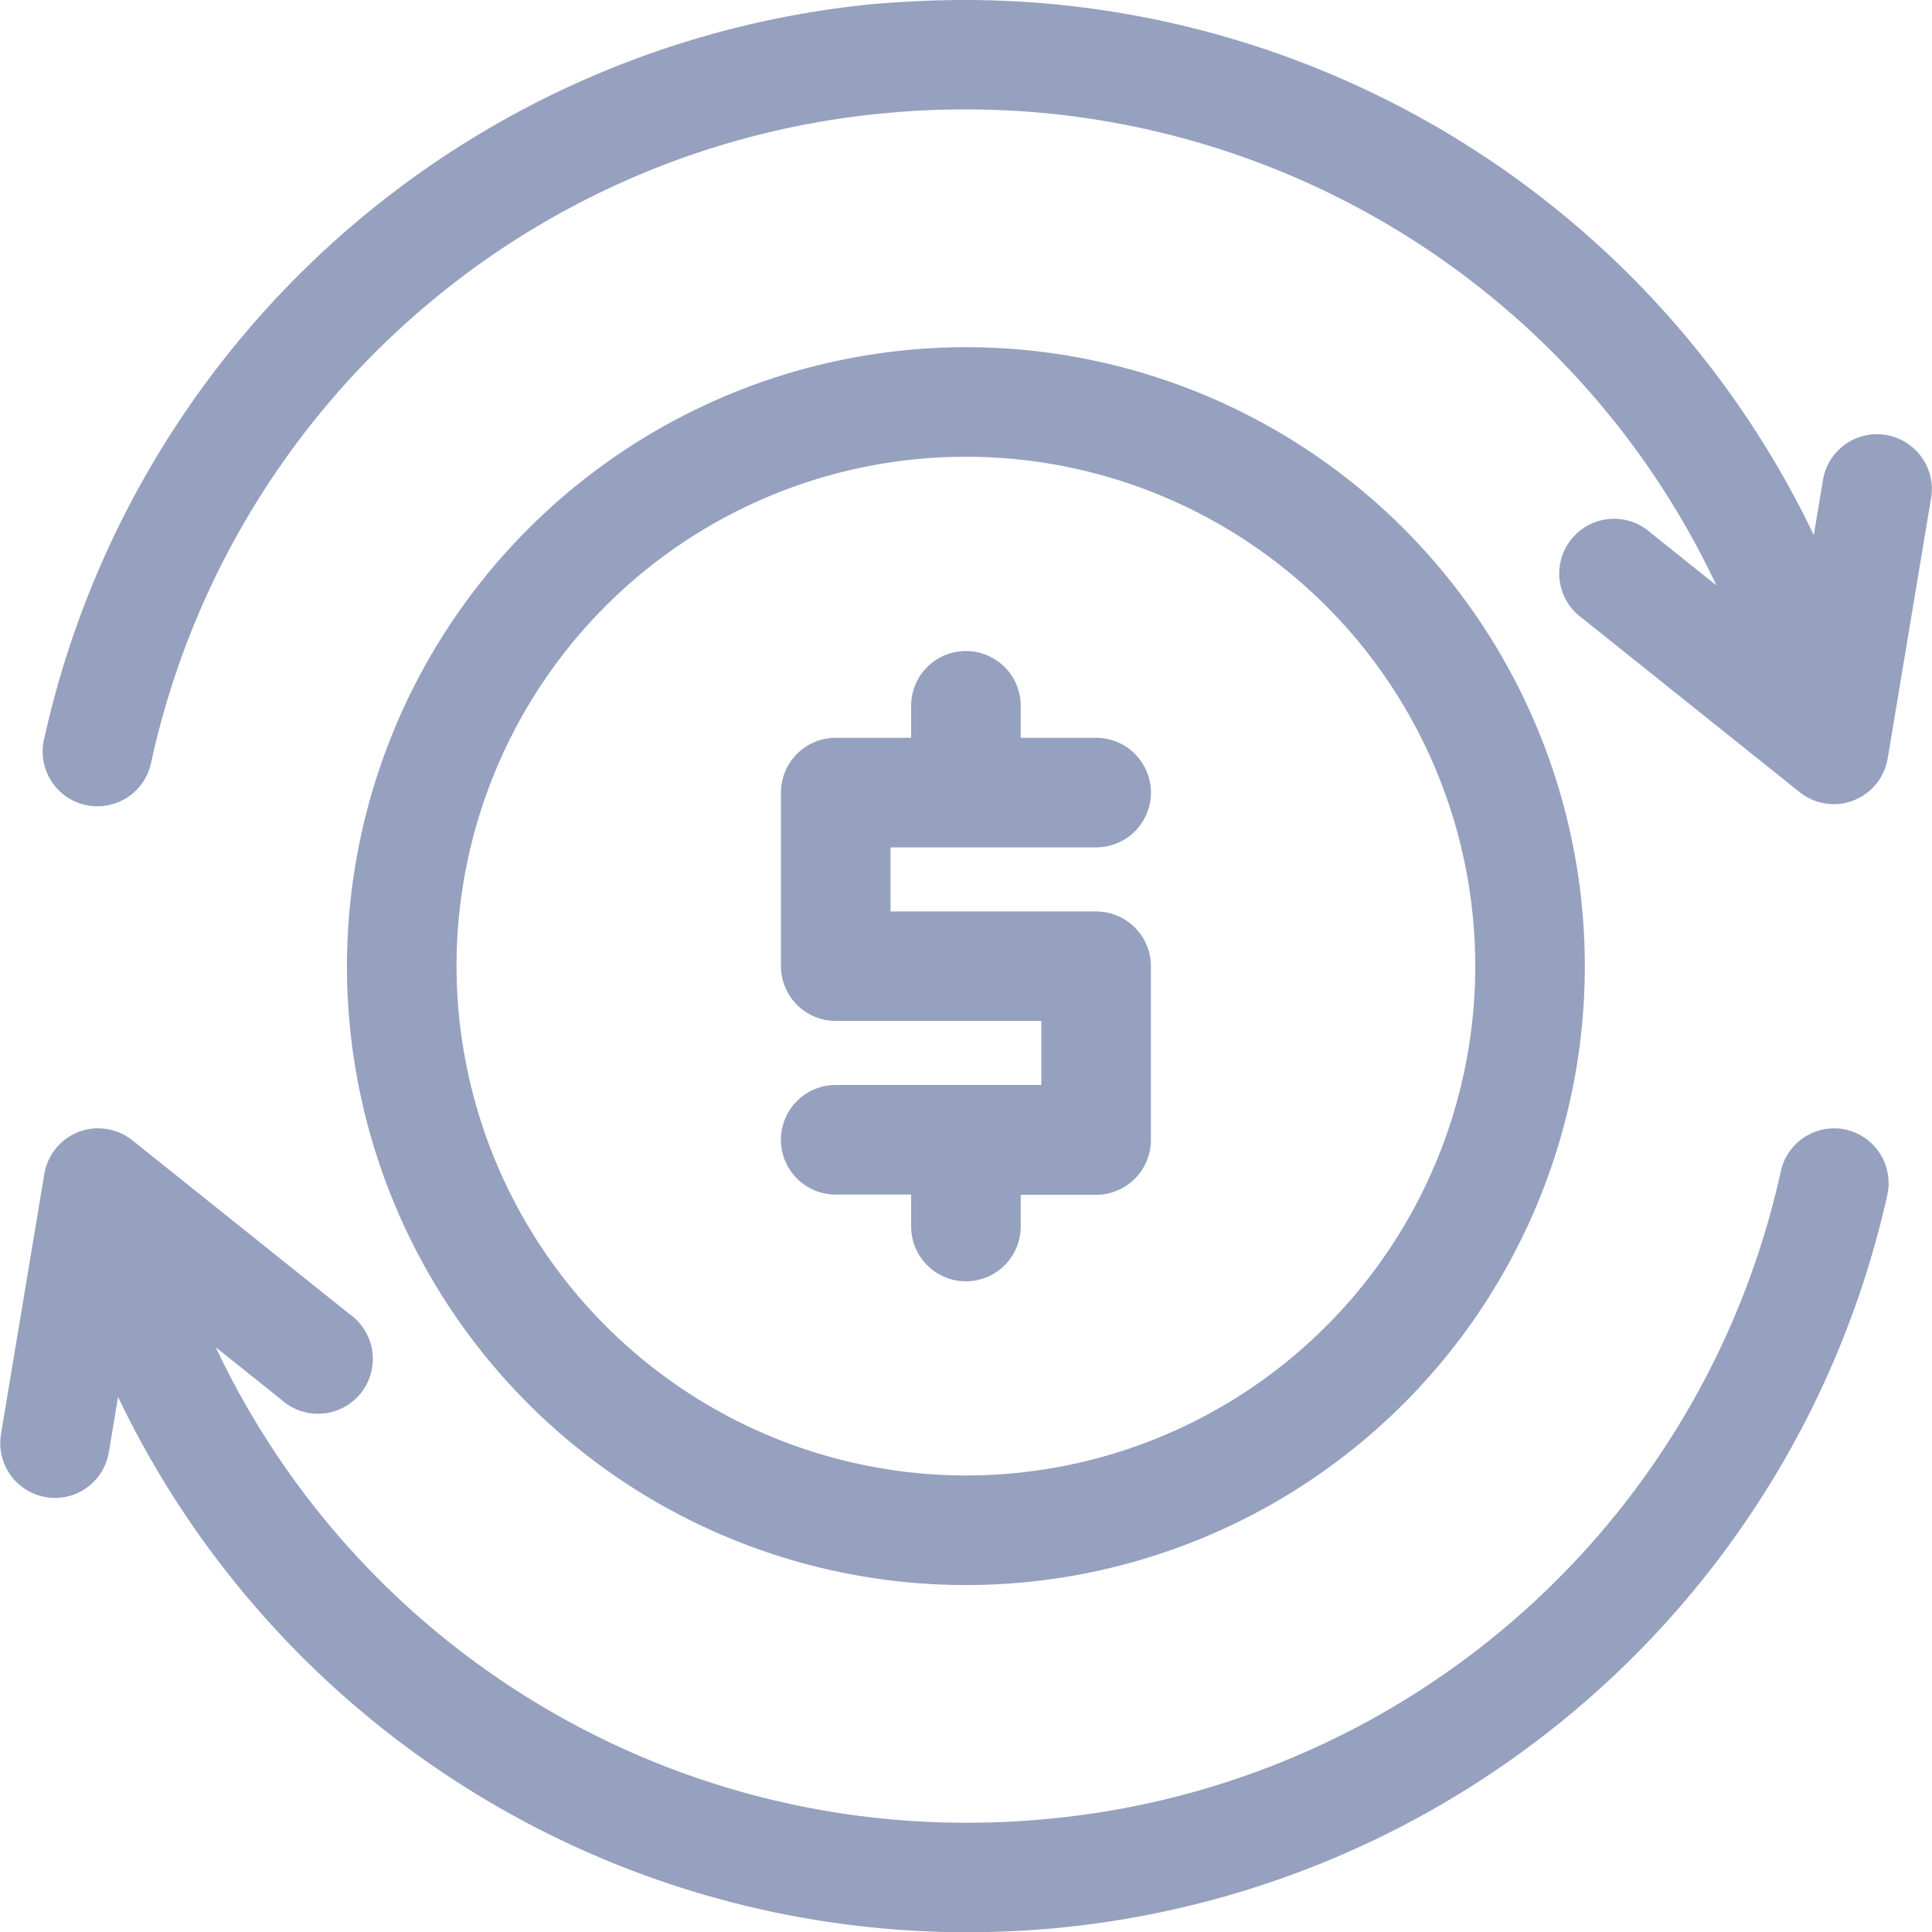 <svg xmlns="http://www.w3.org/2000/svg" width="25.481" height="25.485" viewBox="0 0 25.481 25.485">
  <g id="money-exchange" transform="translate(-1.855 -1.85)">
    <path id="Path_43382" data-name="Path 43382" d="M26.026,18.013a8.013,8.013,0,1,0-8.013,8.013A8.013,8.013,0,0,0,26.026,18.013Zm-14.882,0a6.868,6.868,0,1,1,6.868,6.868,6.868,6.868,0,0,1-6.868-6.868Z" transform="translate(-3.419 -3.421)" fill="#96a0bf"/>
    <path id="Path_43382_-_Outline" data-name="Path 43382 - Outline" d="M18.013,9.85A8.163,8.163,0,1,1,9.85,18.013,8.172,8.172,0,0,1,18.013,9.85Zm0,16.026a7.863,7.863,0,1,0-7.863-7.863A7.884,7.884,0,0,0,18.013,25.876Zm0-14.882a7.018,7.018,0,0,1,0,14.037h0a7.018,7.018,0,0,1,0-14.037Zm0,13.737a6.718,6.718,0,1,0-6.718-6.718,6.726,6.726,0,0,0,6.718,6.718Z" transform="translate(-3.419 -3.421)" fill="#96a0bf"/>
    <path id="Path_43383" data-name="Path 43383" d="M26.708,7.732a.572.572,0,0,0-.658.47l-.2,1.215A12.279,12.279,0,0,0,2.59,11.6a.573.573,0,0,0,1.114.266,11.134,11.134,0,0,1,21.178-1.8L23.541,8.994a.573.573,0,0,0-.715.894l2.862,2.289a.572.572,0,0,0,.355.125.564.564,0,0,0,.2-.038.572.572,0,0,0,.36-.441l.572-3.434A.572.572,0,0,0,26.708,7.732ZM26.175,16.9a.572.572,0,0,0-.687.424,11.134,11.134,0,0,1-21.174,1.8l1.341,1.072A.573.573,0,0,0,6.37,19.3L3.508,17.007a.572.572,0,0,0-.922.353l-.572,3.434a.572.572,0,0,0,.47.658.53.53,0,0,0,.091.008.572.572,0,0,0,.564-.479l.2-1.217A12.277,12.277,0,0,0,26.6,17.587.572.572,0,0,0,26.175,16.9Z" transform="translate(0)" fill="#96a0bf"/>
    <path id="Path_43383_-_Outline" data-name="Path 43383 - Outline" d="M14.577,1.85a12.414,12.414,0,0,1,11.2,7.057l.122-.73a.72.72,0,0,1,.712-.6.864.864,0,0,1,.119.01.723.723,0,0,1,.594.831l-.572,3.434a.725.725,0,0,1-.454.556.711.711,0,0,1-.257.048.727.727,0,0,1-.45-.158l-2.862-2.29a.723.723,0,1,1,.9-1.128l.864.691a10.935,10.935,0,0,0-9.92-6.278c-.31,0-.624.013-.933.04A10.936,10.936,0,0,0,3.85,11.9a.723.723,0,1,1-1.406-.333A12.428,12.428,0,0,1,13.412,1.9C13.8,1.869,14.191,1.85,14.577,1.85ZM25.911,9.945l-.2-.468A12.115,12.115,0,0,0,14.577,2.15c-.378,0-.76.018-1.137.053a12.1,12.1,0,0,0-10.7,9.427.423.423,0,1,0,.822.2,11.284,11.284,0,0,1,10.062-8.8c.318-.027.64-.041.958-.041a11.284,11.284,0,0,1,10.442,7.02l.218.535L23.447,9.111a.422.422,0,0,0-.594.066.423.423,0,0,0,.066.594l2.862,2.289a.421.421,0,0,0,.678-.261l.572-3.434a.423.423,0,0,0-.347-.486.311.311,0,0,0-.07-.006.421.421,0,0,0-.416.353ZM3.15,16.732a.725.725,0,0,1,.451.158l2.862,2.29a.723.723,0,1,1-.9,1.128l-.863-.69a10.936,10.936,0,0,0,9.917,6.272c.31,0,.624-.013.934-.04a10.937,10.937,0,0,0,9.793-8.561.721.721,0,0,1,.7-.557.658.658,0,0,1,.165.019.723.723,0,0,1,.535.871A12.427,12.427,0,0,1,15.776,27.28c-.386.036-.778.054-1.164.054a12.413,12.413,0,0,1-11.2-7.06l-.122.732a.72.72,0,0,1-.712.6.684.684,0,0,1-.117-.01.723.723,0,0,1-.593-.831l.572-3.434a.722.722,0,0,1,.713-.6Zm2.861,3.434a.423.423,0,0,0,.264-.752L3.414,17.124A.428.428,0,0,0,3,17.06a.424.424,0,0,0-.266.325l-.572,3.434a.423.423,0,0,0,.347.486.387.387,0,0,0,.067.006.421.421,0,0,0,.416-.353l.287-1.72.2.468a12.114,12.114,0,0,0,11.132,7.329c.377,0,.759-.018,1.136-.053a12.1,12.1,0,0,0,10.7-9.428.421.421,0,1,0-.818-.2,11.284,11.284,0,0,1-10.06,8.793c-.318.027-.641.041-.959.041a11.284,11.284,0,0,1-10.44-7.014l-.219-.535,1.792,1.433A.418.418,0,0,0,6.011,20.166Z" transform="translate(0)" fill="#96a0bf"/>
    <path id="Path_43384" data-name="Path 43384" d="M22.862,24.441v-.572h1.145a.572.572,0,0,0,.572-.572V21.007a.572.572,0,0,0-.572-.572H21.145V19.289h2.862a.572.572,0,0,0,0-1.145H22.862v-.572a.572.572,0,0,0-1.145,0v.572H20.572a.572.572,0,0,0-.572.572v2.289a.572.572,0,0,0,.572.572h2.862v1.145H20.572a.572.572,0,1,0,0,1.145h1.145v.572a.572.572,0,1,0,1.145,0Z" transform="translate(-7.695 -6.414)" fill="#96a0bf"/>
    <path id="Path_43384_-_Outline" data-name="Path 43384 - Outline" d="M22.289,25.163a.723.723,0,0,1-.722-.722v-.422h-.995a.722.722,0,0,1,0-1.445h2.712v-.845H20.572a.723.723,0,0,1-.722-.722V18.717a.723.723,0,0,1,.722-.722h.995v-.422a.722.722,0,0,1,1.445,0v.422h.995a.722.722,0,1,1,0,1.445H21.295v.845h2.712a.723.723,0,0,1,.722.722V23.3a.723.723,0,0,1-.722.722h-.995v.422A.723.723,0,0,1,22.289,25.163Zm-1.717-2.289a.422.422,0,0,0,0,.845h1.295v.722a.422.422,0,1,0,.845,0v-.722h1.295a.423.423,0,0,0,.422-.422V21.007a.423.423,0,0,0-.422-.422H20.995V19.139h3.012a.422.422,0,1,0,0-.845H22.712v-.722a.422.422,0,0,0-.845,0v.722H20.572a.423.423,0,0,0-.422.422v2.289a.423.423,0,0,0,.422.422h3.012v1.445Z" transform="translate(-7.695 -6.414)" fill="#96a0bf"/>
  </g>
</svg>

